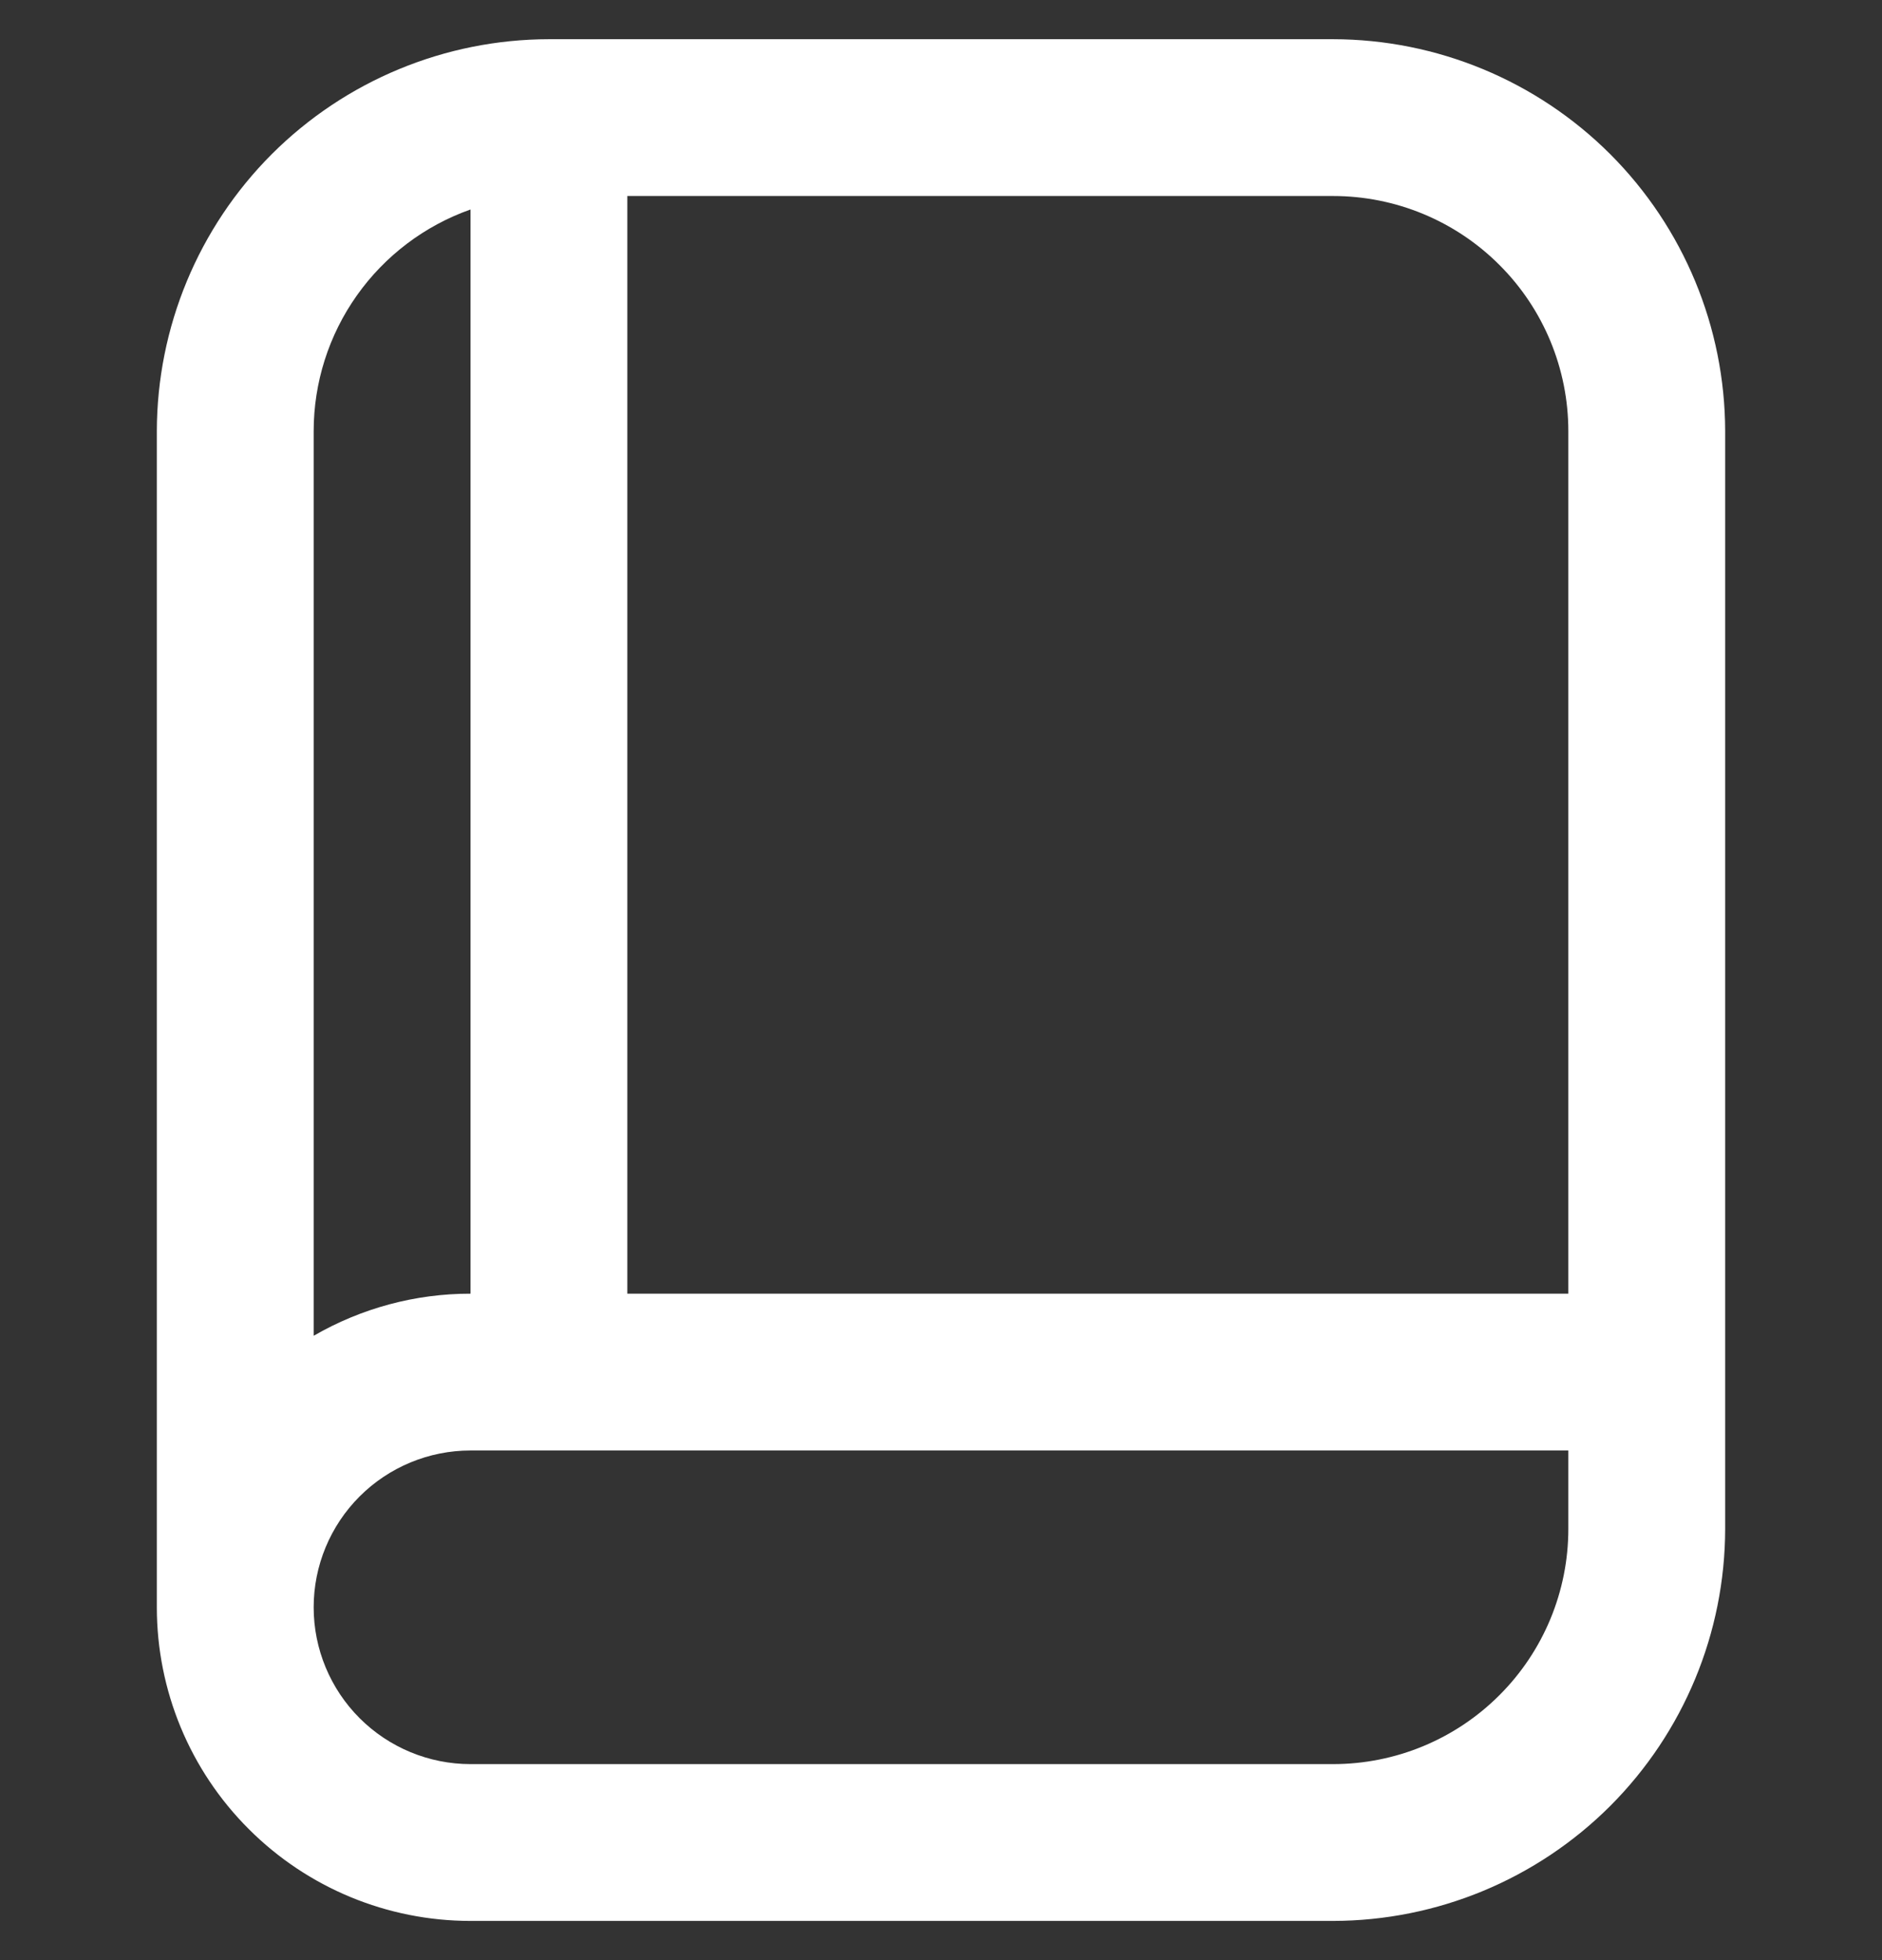 <svg width="24" height="25" viewBox="0 0 24 25" fill="none" xmlns="http://www.w3.org/2000/svg">
<rect x="0" y="0" width="24" height="25" fill="#333333" stroke="none"/>
<g clip-path="url(#clip0_783_4322)">
<path d="M17 0.5H7C5.674 0.502 4.404 1.029 3.466 1.966C2.529 2.904 2.002 4.174 2 5.5V20.5C2 21.561 2.421 22.578 3.172 23.328C3.922 24.079 4.939 24.5 6 24.5H17C18.326 24.498 19.596 23.971 20.534 23.034C21.471 22.096 21.998 20.826 22 19.5V5.5C21.998 4.174 21.471 2.904 20.534 1.966C19.596 1.029 18.326 0.502 17 0.5V0.5ZM20 5.5V16.5H8V2.5H17C17.796 2.5 18.559 2.816 19.121 3.379C19.684 3.941 20 4.704 20 5.5ZM6 2.672V16.5C5.298 16.499 4.608 16.685 4 17.037V5.5C4 4.88 4.192 4.275 4.551 3.768C4.909 3.262 5.415 2.879 6 2.672ZM17 22.5H6C5.47 22.5 4.961 22.289 4.586 21.914C4.211 21.539 4 21.03 4 20.5C4 19.97 4.211 19.461 4.586 19.086C4.961 18.711 5.47 18.5 6 18.5H20V19.5C20 20.296 19.684 21.059 19.121 21.621C18.559 22.184 17.796 22.5 17 22.5Z" fill="white"/>
</g>
<defs>
<clipPath id="clip0_783_4322">
<rect width="24" height="24" fill="white" transform="translate(0 0.5)"/>
</clipPath>
</defs>
</svg>

